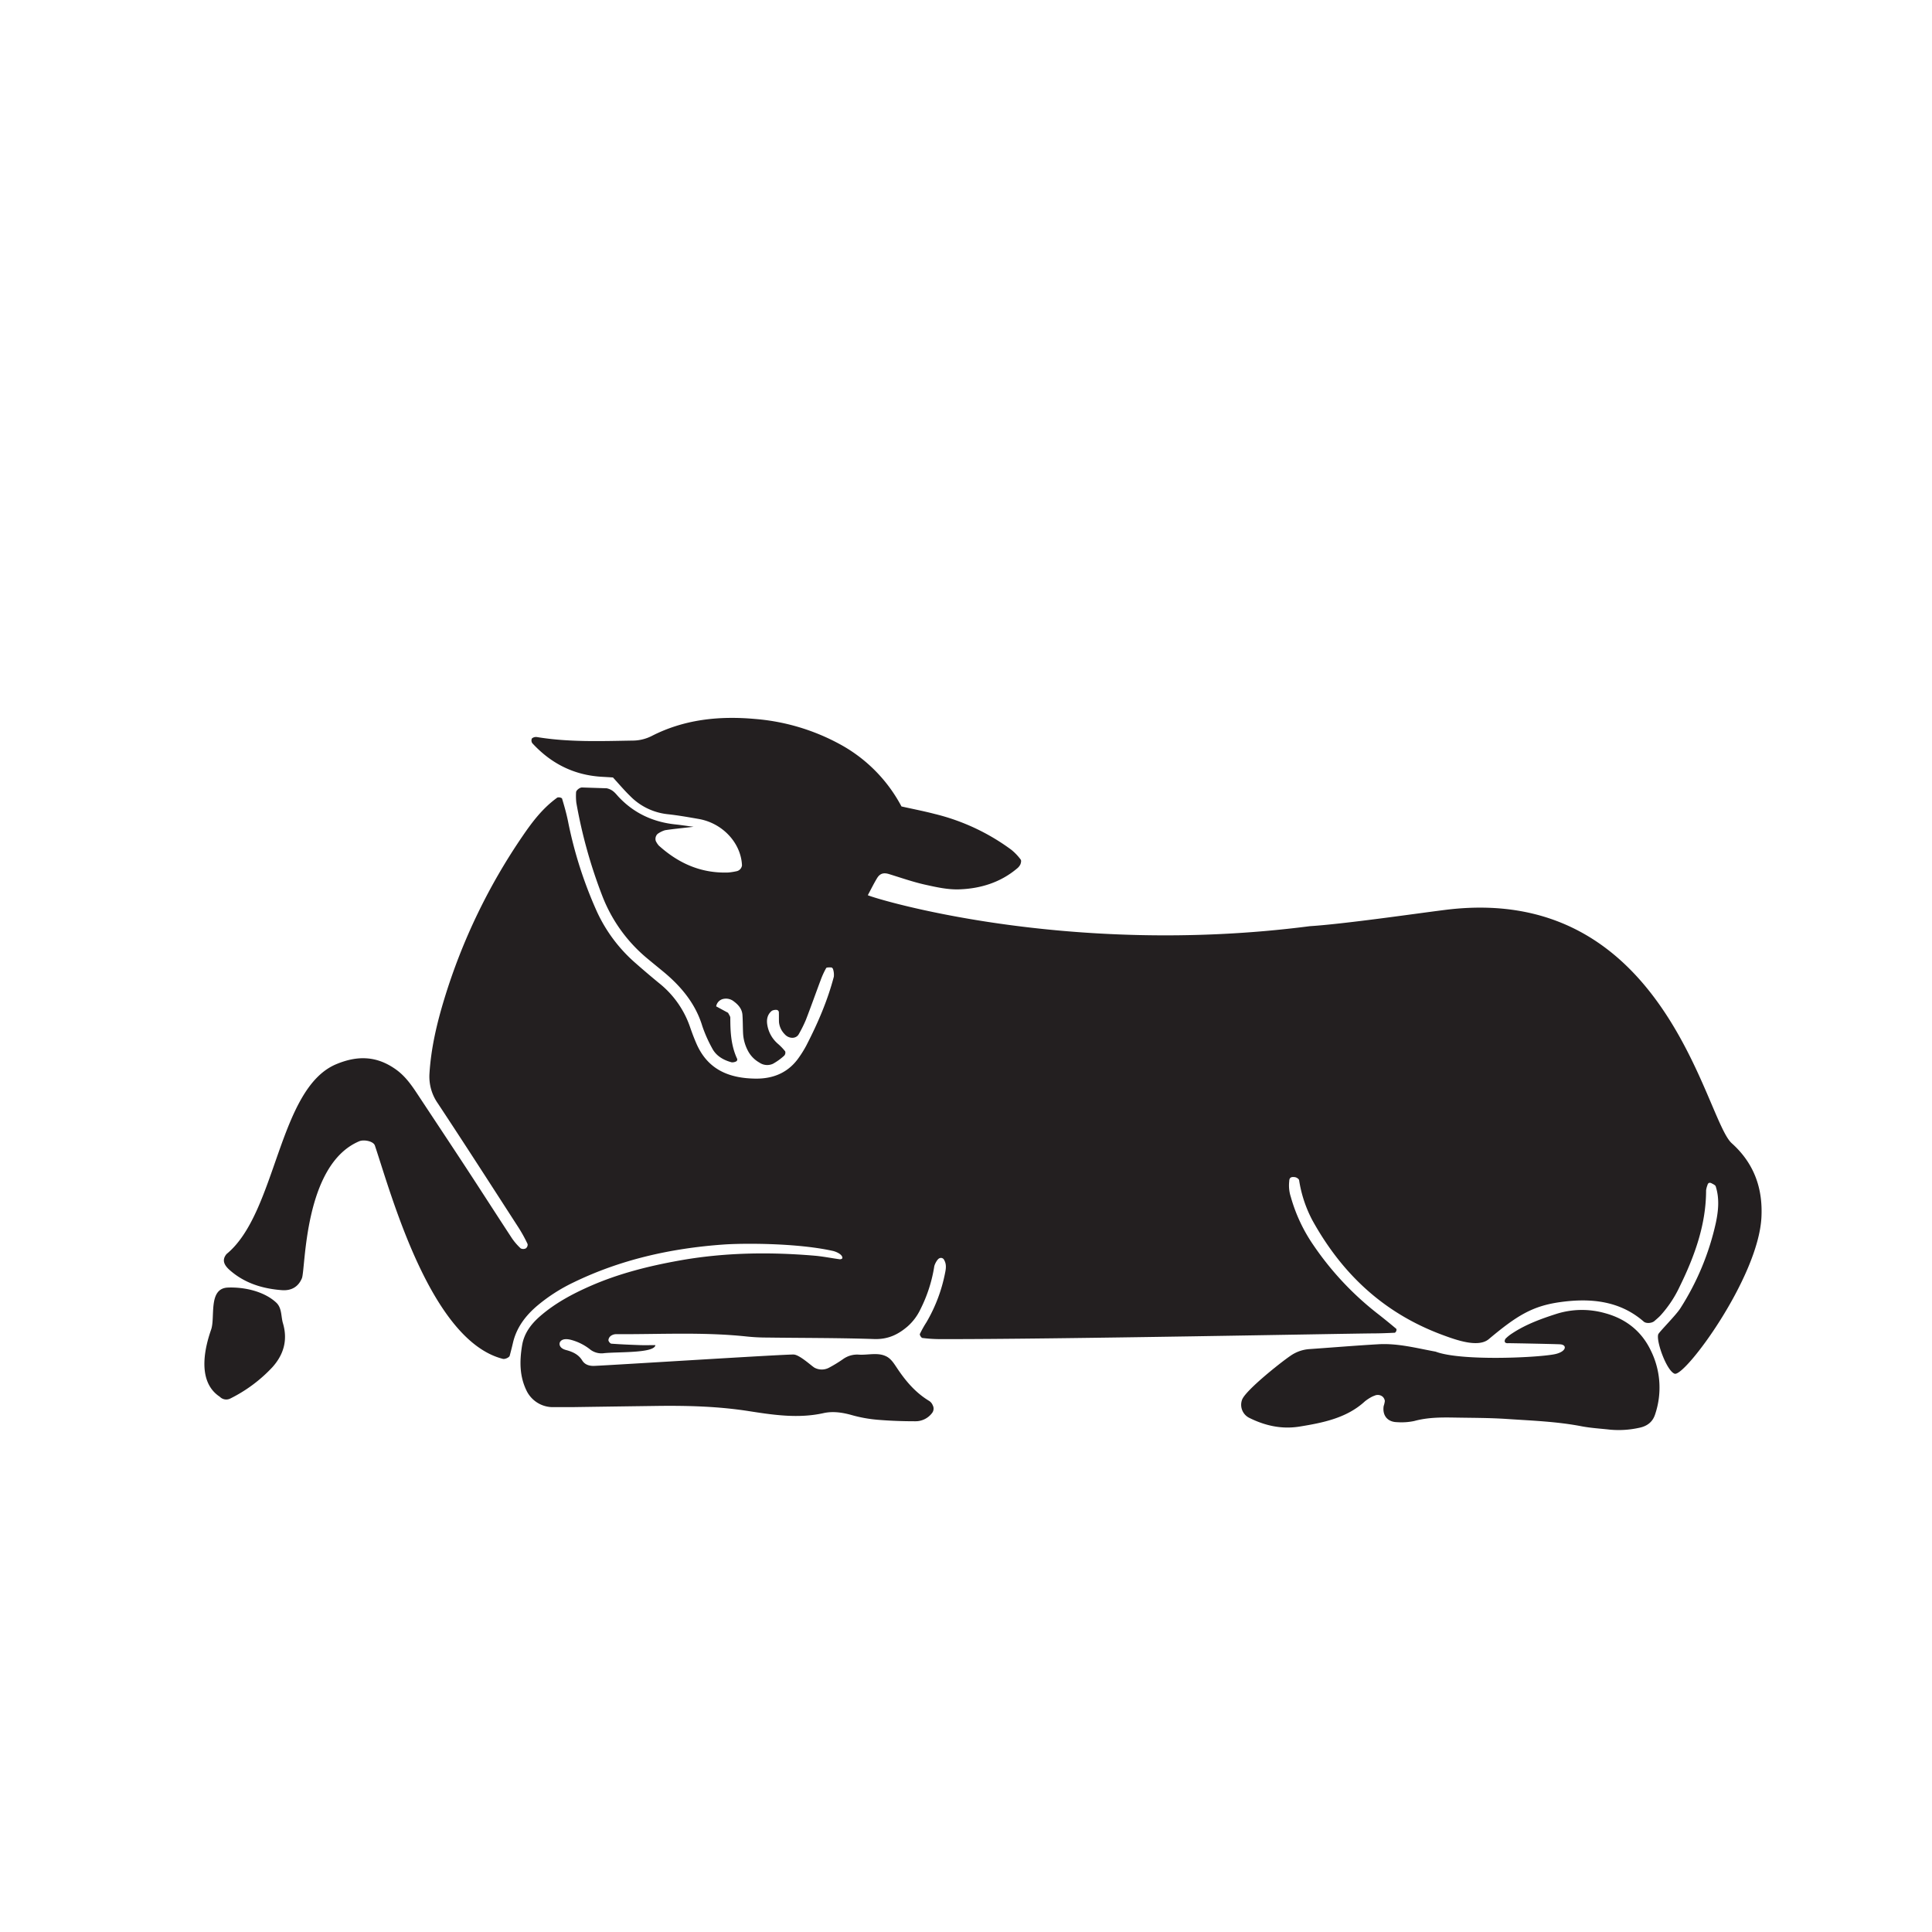 <svg id="Livello_1" data-name="Livello 1" xmlns="http://www.w3.org/2000/svg" viewBox="0 0 841.89 841.89">
  <defs>
    <style>
      .cls-1 {
        fill: #231f20;
      }
    </style>
  </defs>
  <title>Glos</title>
  <g>
    <path class="cls-1" d="M267.16,338.79c-1.64-.1-3.3-.21-5-.3-12.49-.76-22.31-6.08-30.19-14.62a2.08,2.08,0,0,1-.18-2.09,2.77,2.77,0,0,1,2.18-.6c13.79,2.28,27.69,1.78,41.59,1.54a18.52,18.52,0,0,0,8.42-2c14.1-7.23,29.32-8.86,45.2-7.41a92.65,92.65,0,0,1,36.83,11,65.94,65.94,0,0,1,26.82,27.11c4.69,1.05,9.6,2,14.42,3.25a93.31,93.31,0,0,1,33.4,15.59,23.44,23.44,0,0,1,4.11,4.28c.37.47.14,1.49-.13,2.15a5.25,5.25,0,0,1-1.5,1.81c-7.13,6-15.85,8.76-25.3,9.05-4.94.15-10-1-14.9-2.09-5.29-1.2-10.41-3-15.59-4.59-2.33-.7-3.92-.25-5.18,1.85-1.39,2.3-2.57,4.71-4,7.37,2.52,1.34,86.47,27.23,192.63,13.5,14.7-.92,46.24-5.49,58.84-7.08,96.35-12.2,113.25,91.17,125,101.67,10.1,9.06,13.57,20.2,12.93,32.33-1.37,26.37-33.48,69.73-37.85,68.09-3.5-1.31-8.11-14.26-7.11-17.16.36-1,7.79-8.39,9.64-11.35a114.94,114.94,0,0,0,15.47-37.28c1.1-5.23,1.62-10.58-.07-15.84-.17-.55-1.1-.95-1.75-1.31-1-.53-1.62-.2-1.87.83a9.75,9.75,0,0,0-.57,2.18c0,14.8-4.91,28.52-11.45,41.85a50.88,50.88,0,0,1-8.42,12.71c-.82.87-1.76,1.64-2.66,2.43-1.07.94-3.55,1.19-4.63.25-10.4-9.08-23.11-10.37-36.49-8.49-12,1.69-18.77,5.82-31.07,16.14-4.62,3.87-14.38.29-20.26-1.89-26.29-9.77-44.12-27.39-56.6-49.94a55.33,55.33,0,0,1-5.77-17.45c-.09-.51-1-1.18-1.74-1.31-2.34-.38-2.53.77-2.57,1.85a16.06,16.06,0,0,0,.7,6.77,70.52,70.52,0,0,0,9.85,21,131.66,131.66,0,0,0,28.59,30.34q3.81,3,7.49,6.1c.19.15.12.69,0,1s-.43.72-.69.73c-2.93.14-5.88.26-8.81.28-8.44,0-141.43,2.62-189.47,2.49a60.88,60.88,0,0,1-7.52-.5c-.47-.06-1.26-1.33-1.08-1.74a46.41,46.41,0,0,1,2.85-5.09,68.52,68.52,0,0,0,8.14-21.54c.39-1.84.64-3.76-.4-5.58a1.52,1.52,0,0,0-2.07-.78c-.89.32-2.1,2.55-2.27,3.63a63,63,0,0,1-6,18.57,23.18,23.18,0,0,1-5.64,7.53c-4.1,3.5-8.48,5.68-14.58,5.47-15.58-.52-31.18-.44-46.77-.65-2.95,0-5.91-.16-8.83-.47-18.91-2-37.89-.9-56.84-1a4,4,0,0,0-2.25.73,2.61,2.61,0,0,0-1.06,1.85c0,.56.78,1.53,1.28,1.56,4.18.31,8.37.48,12.57.63,2.09.07,4.18,0,6.62,0-.39,3.56-16,2.88-22.29,3.5a8.09,8.09,0,0,1-5.92-1.43,22.93,22.93,0,0,0-8.74-4.41c-1.15-.27-3.65-.69-4.62,1-.37.64-.54,2.63,2.64,3.48,3,.79,5.45,2,7,4.49,1.18,1.93,3.15,2.5,5.3,2.42,7.57-.3,84.47-5.18,87-4.94,2.76.26,8,5.31,9.1,5.8a6.71,6.71,0,0,0,6.05,0,58.84,58.84,0,0,0,6.25-3.81,10.55,10.55,0,0,1,7.05-1.94c3.78.2,7.94-1,11.45.59,2.36,1,3.71,3.31,5,5.22,3.74,5.61,8,10.73,14.12,14.41a4,4,0,0,1,1.45,1.82,3.09,3.09,0,0,1-.18,3.25,9,9,0,0,1-7.44,3.73c-5.46,0-10.94-.19-16.38-.65a59.26,59.26,0,0,1-11.13-2c-4.15-1.18-8.36-1.81-12.45-.9-11,2.45-21.92.79-32.62-.88-13.41-2.09-26.79-2.43-40.27-2.25q-18.33.25-36.66.52c-2.95,0-5.9,0-8.85,0a12.77,12.77,0,0,1-10.8-6.75c-3.33-6.49-3.29-13.27-2.15-20.17.85-5.15,3.79-9.18,7.85-12.71,6.46-5.62,14-9.69,22-13.19,12.21-5.35,25.14-8.62,38.36-11,19.57-3.55,39.32-3.85,59.13-2.18,3.74.32,7.43,1.08,11.15,1.58.33,0,1.05-.18,1.07-.55.11-1.61-2.86-2.86-4.37-3.15-16-3.51-39.76-3.32-47.71-2.71C292,544,270.09,549,249.74,558.91a74.27,74.27,0,0,0-15.42,9.9c-5.41,4.54-9.3,9.81-10.81,16.42-.43,1.86-.91,3.7-1.4,5.55-.21.78-2.26,1.69-3.13,1.32-31.33-8.11-48.48-71.64-55.62-92.92-.65-1.91-4.71-2.68-6.73-1.9-24.39,10.17-23.42,55.77-25.08,59.75-1.51,3.6-4.44,5.49-8.73,5.17-8.64-.65-16.41-3.15-22.75-8.77-2.7-2.4-3.35-4.58-1.32-7,21.86-17.91,22.43-72.12,47.78-82.7,9.34-3.9,17.66-3.6,25.88,2.22,4.06,2.86,6.8,6.73,9.4,10.67,7.13,10.8,14.3,21.58,21.39,32.4,6.66,10.16,13.2,20.39,19.87,30.55A26.37,26.37,0,0,0,226.9,544a2.51,2.51,0,0,0,2.22,0,2,2,0,0,0,.79-1.89A63.72,63.72,0,0,0,226,535c-11.69-18.1-23.33-36.23-35.23-54.22a20.31,20.31,0,0,1-3.62-13c.68-11.1,3.23-21.9,6.48-32.55a259.46,259.46,0,0,1,34.16-71c4.22-6.18,8.74-12.13,15.1-16.7a2.49,2.49,0,0,1,2,.36c1,3.29,1.94,6.6,2.62,9.95a182.3,182.3,0,0,0,12.62,39.44,66.6,66.6,0,0,0,16.93,22.51q5,4.4,10.14,8.62a41.75,41.75,0,0,1,13.45,19c.87,2.54,1.82,5.07,2.91,7.55,4.88,11,13.9,14.93,25.71,15.06,8.23.1,14.65-3,19-9.4a46.83,46.83,0,0,0,3.08-5c5-9.69,9.28-19.61,12-30a8,8,0,0,0-.33-3.26c-.06-.31-.5-.79-.78-.79-.76,0-2-.09-2.22.27a35,35,0,0,0-2.39,5.21c-2.17,5.76-4.21,11.57-6.44,17.32a55.84,55.84,0,0,1-3.1,6.25c-1.18,2.18-4.37,2.12-6.2,0a8.64,8.64,0,0,1-2.43-5.16c-.07-1.51,0-3-.07-4.52a1.18,1.18,0,0,0-.78-.84,3.87,3.87,0,0,0-2.23.34c-2.1,1.68-2.41,4-2,6.3a13.77,13.77,0,0,0,4.48,8,24.46,24.46,0,0,1,3.29,3.39,1.92,1.92,0,0,1-.46,1.92,26,26,0,0,1-4.86,3.5,6,6,0,0,1-5.94-.53,12.6,12.6,0,0,1-4.94-5.07,18.29,18.29,0,0,1-2.15-7.71c-.12-2.67-.09-5.34-.27-8-.17-2.42-1.62-4.27-3.65-5.78a5.47,5.47,0,0,0-4.63-1.18,4,4,0,0,0-3.17,3.25l5.21,2.83c.35.77.94,1.45.95,2.14,0,6.12.3,12.18,3,17.94a1,1,0,0,1-.31,1,3.69,3.69,0,0,1-2.08.48c-3.79-1-6.9-2.92-8.58-6.23a59.64,59.64,0,0,1-4.22-9.53c-2.87-9.55-9-17.12-16.92-23.68-2.18-1.8-4.38-3.58-6.55-5.39a66.46,66.46,0,0,1-20-27.37,216.35,216.35,0,0,1-11.44-40.94,26.54,26.54,0,0,1-.11-4.55c0-.82,1.59-2.1,2.58-2.08l10.76.35c2.82.62,3.88,2.35,5.23,3.78,6.58,7,14.93,11,25,12,1.63.17,3.26.43,7.63,1-6,.69-9.23,1-12.42,1.49a10.8,10.8,0,0,0-3.26,1.62,3,3,0,0,0-.77,3.11,9,9,0,0,0,1.28,1.95c8.39,7.57,18.2,12.2,30.38,11.75a29.69,29.69,0,0,0,3.72-.6,3,3,0,0,0,2.17-2.49c-.41-9.76-8.43-18.42-18.86-20.24-4.54-.79-9.1-1.6-13.69-2.09a26.85,26.85,0,0,1-16.29-8c-2.56-2.5-4.85-5.22-7.4-8"/>
    <path class="cls-1" d="M657.08,585.33c-2.19,0-1.19-1.79-1-2A16.85,16.85,0,0,1,659,581c5.84-3.86,12.49-6.3,19.22-8.46a36.9,36.9,0,0,1,21.13-.33c9.45,2.54,16.11,8.15,20,16.28a36.39,36.39,0,0,1,1.85,27.93c-1.07,3.24-3.45,5.1-7.06,5.79a41.23,41.23,0,0,1-12.54.78c-4.18-.47-8.41-.7-12.51-1.49-10.76-2.07-21.71-2.44-32.61-3.18-7.55-.5-15.15-.46-22.73-.6-5.89-.1-11.75-.08-17.52,1.51a27,27,0,0,1-7.49.49c-4.13-.09-6.41-2.92-5.8-7a11,11,0,0,0,.52-2.22,3.06,3.06,0,0,0-1-1.91,3.31,3.31,0,0,0-3.49-.41,9,9,0,0,0-1.15.48,18.93,18.93,0,0,0-3.06,2c-7.85,7.23-18.13,9.32-28.55,11-7.77,1.23-15-.41-21.86-3.83a6.35,6.35,0,0,1-3.08-7.94c1.6-4.1,16.72-16.15,21.1-19.11a16.35,16.35,0,0,1,8.11-2.89c10.07-.7,20.11-1.54,30.18-2.12,8.51-.49,16.7,1.72,24.91,3.22,10.85,4.12,43.17,2.7,51.5,1.2,5.61-1,6.08-4.28,2.6-4.4-3.73-.15-18.75-.45-22.52-.49"/>
    <path class="cls-1" d="M120.43,567.68c2.45,2.34,2,6,2.85,8.88,2.12,7.11.55,13.5-4.59,19.22a63.87,63.87,0,0,1-18.37,13.66,3.9,3.9,0,0,1-4.54-.79C84.9,601.48,90.06,585,92,579.39c1.89-5.41-1.41-18,7.33-18.32,7.48-.28,16,1.8,21.1,6.61"/>
  </g>
</svg>
